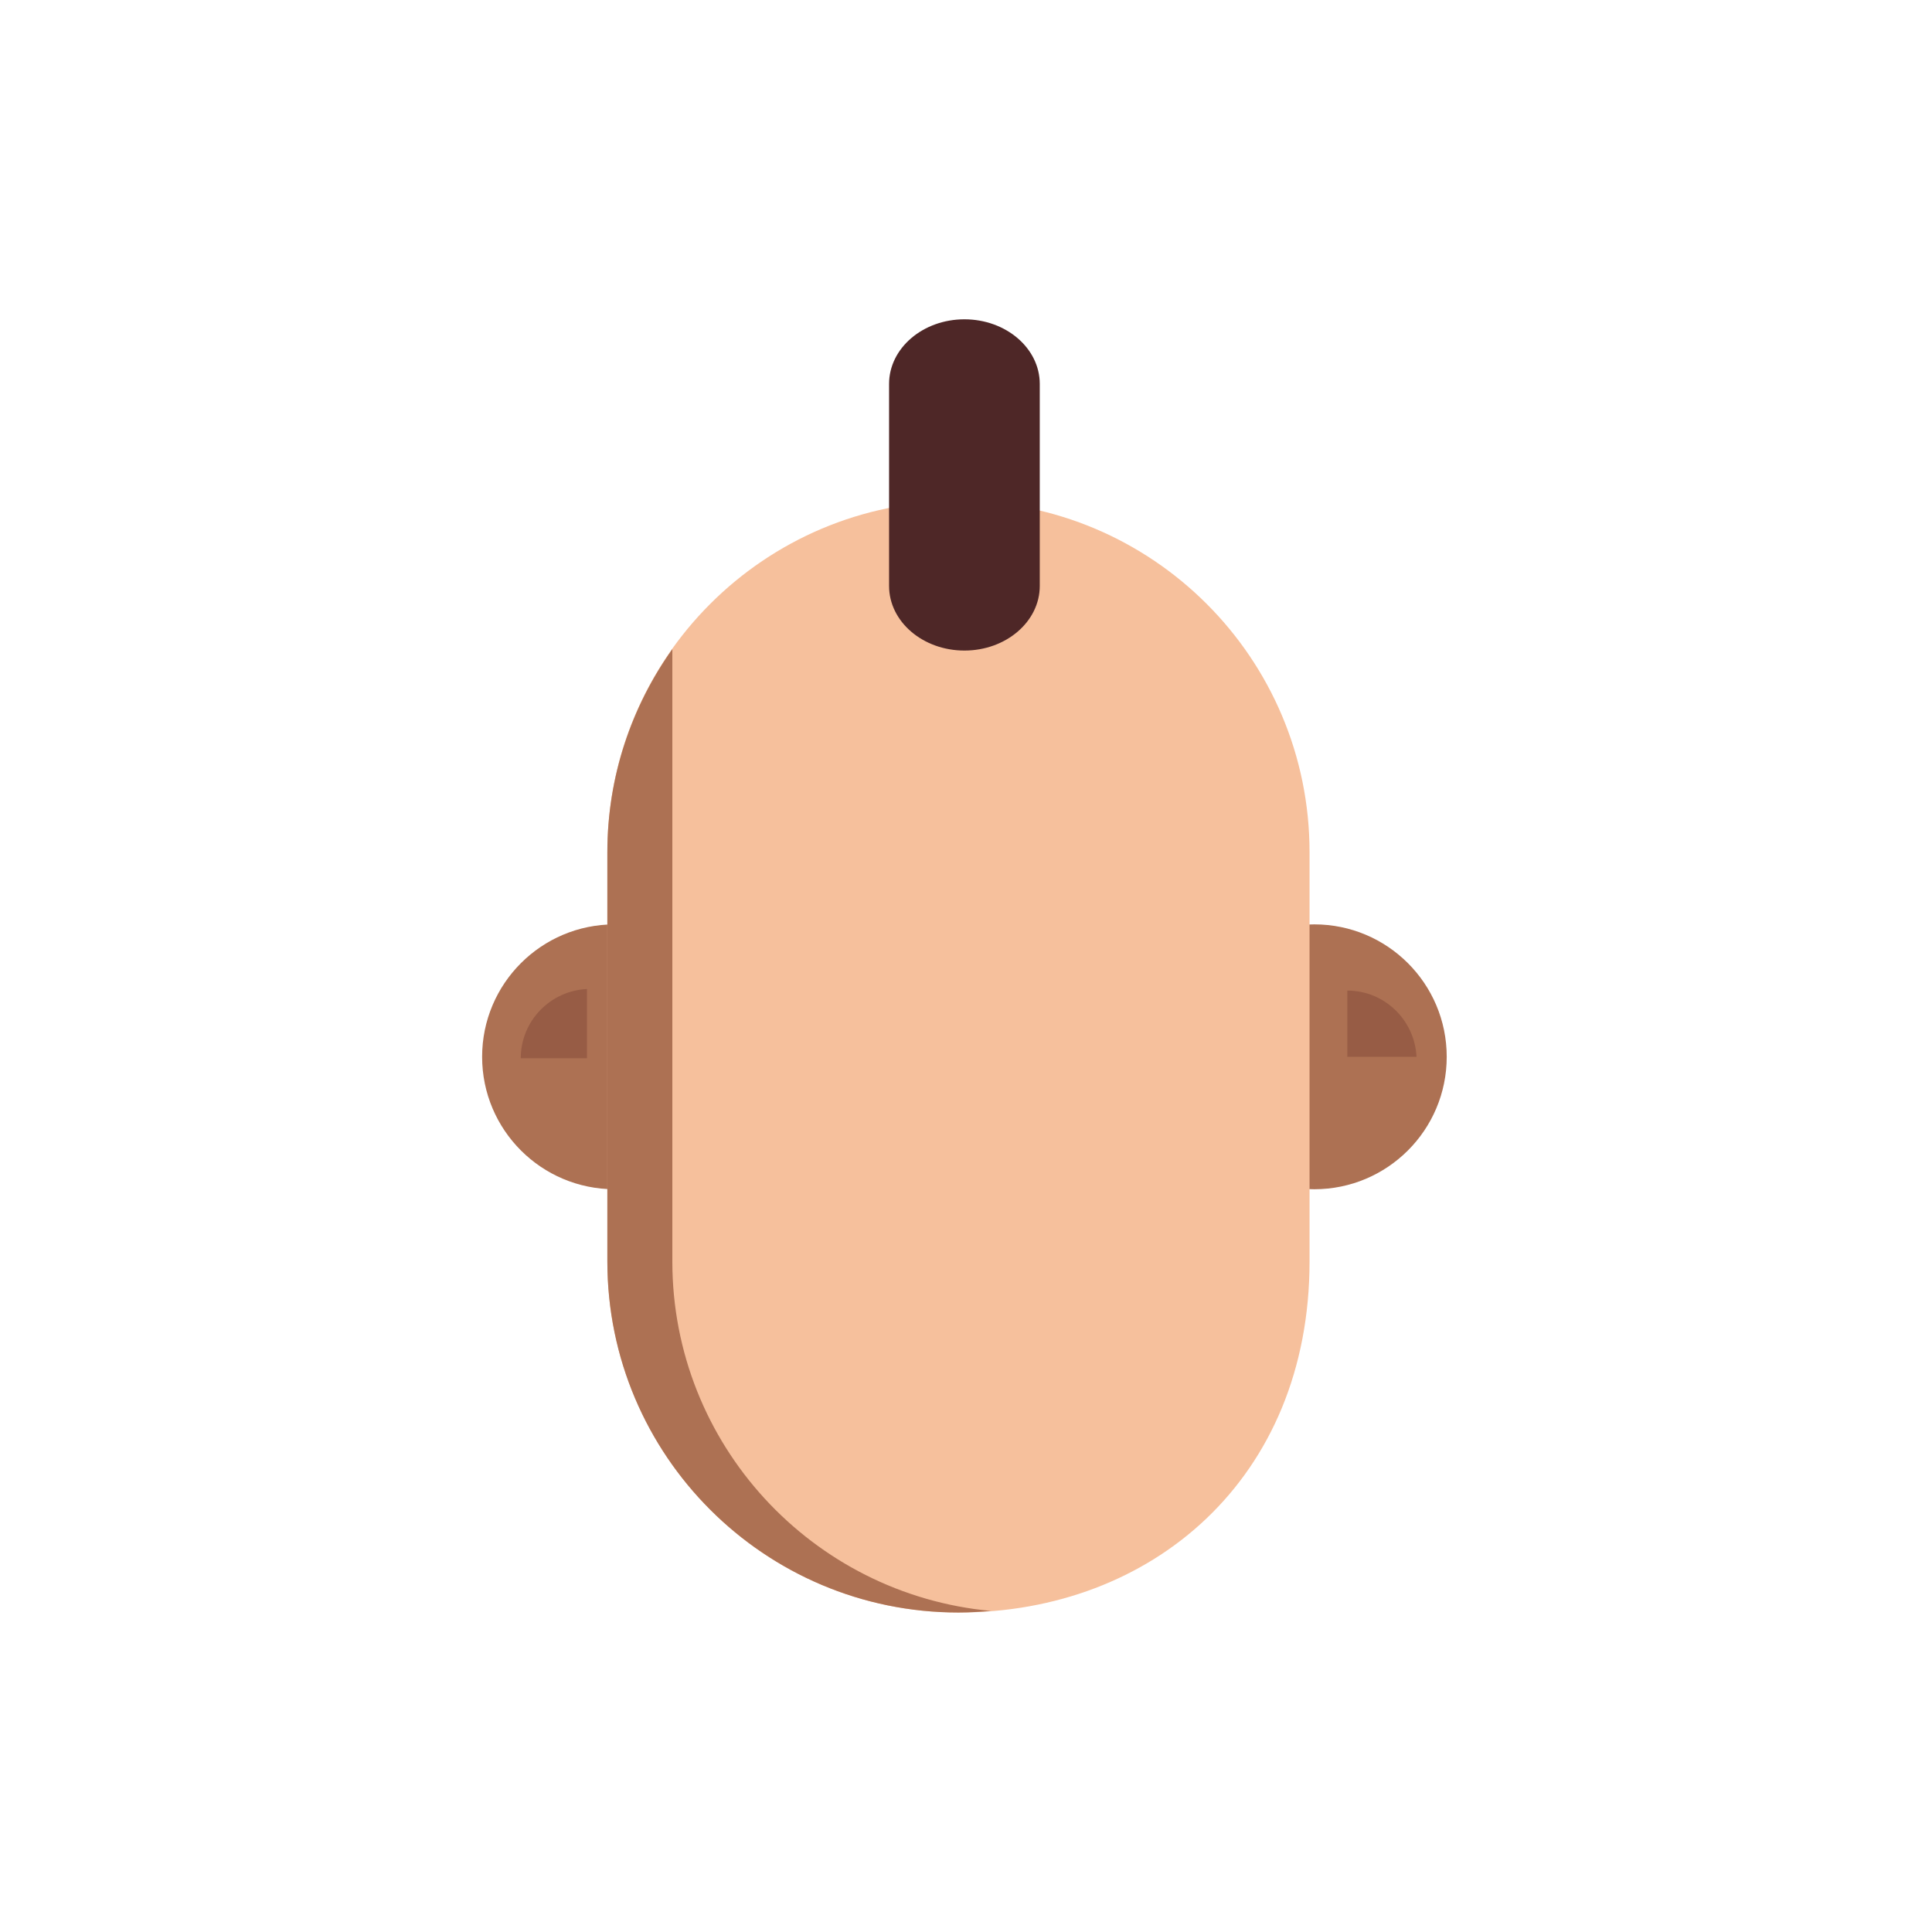 <svg width="110" height="110" viewBox="0 0 110 110" fill="none" xmlns="http://www.w3.org/2000/svg">
<g clip-path="url(#clip0_403_335)">
<path d="M34.99 67.71C39.154 67.71 42.53 64.334 42.53 60.17C42.53 56.006 39.154 52.63 34.99 52.63C30.826 52.63 27.45 56.006 27.45 60.17C27.45 64.334 30.826 67.71 34.99 67.71Z" fill="#AD7153"/>
<path d="M33.42 56.31C31.33 56.41 29.65 58.13 29.65 60.25H33.42V56.31Z" fill="#975C45"/>
<path d="M74.83 67.71C78.994 67.71 82.37 64.334 82.37 60.17C82.37 56.006 78.994 52.63 74.83 52.63C70.666 52.63 67.29 56.006 67.29 60.17C67.29 64.334 70.666 67.71 74.83 67.71Z" fill="#AD7153"/>
<path d="M80.65 60.17C80.55 58.08 78.83 56.4 76.71 56.4V60.17H80.65Z" fill="#975C45"/>
<path d="M54.57 91.81C43.53 91.81 34.58 82.86 34.58 71.82V48.52C34.58 37.48 43.53 28.53 54.57 28.53C65.61 28.53 74.56 37.48 74.56 48.52V71.82C74.56 84.16 65.61 91.81 54.57 91.81Z" fill="#F6C09C"/>
<path d="M38.28 71.82V36.96C35.96 40.23 34.58 44.21 34.58 48.52V71.82C34.58 82.86 43.53 91.81 54.57 91.81C55.2 91.81 55.81 91.77 56.42 91.72C46.25 90.78 38.28 82.23 38.28 71.82Z" fill="#AD7153"/>
<path d="M54.91 37.04C52.54 37.04 50.62 35.39 50.62 33.36V21.86C50.62 19.83 52.54 18.18 54.91 18.18C57.28 18.18 59.2 19.83 59.2 21.86V33.36C59.2 35.39 57.28 37.04 54.91 37.04Z" class="current-color-dark" fill="#4E2727"/>
</g>
<defs>
<clipPath id="clip0_403_335">
<rect width="109.82" height="109.82" fill="white" transform="translate(0 0.09)"/>
</clipPath>
</defs>
</svg>
